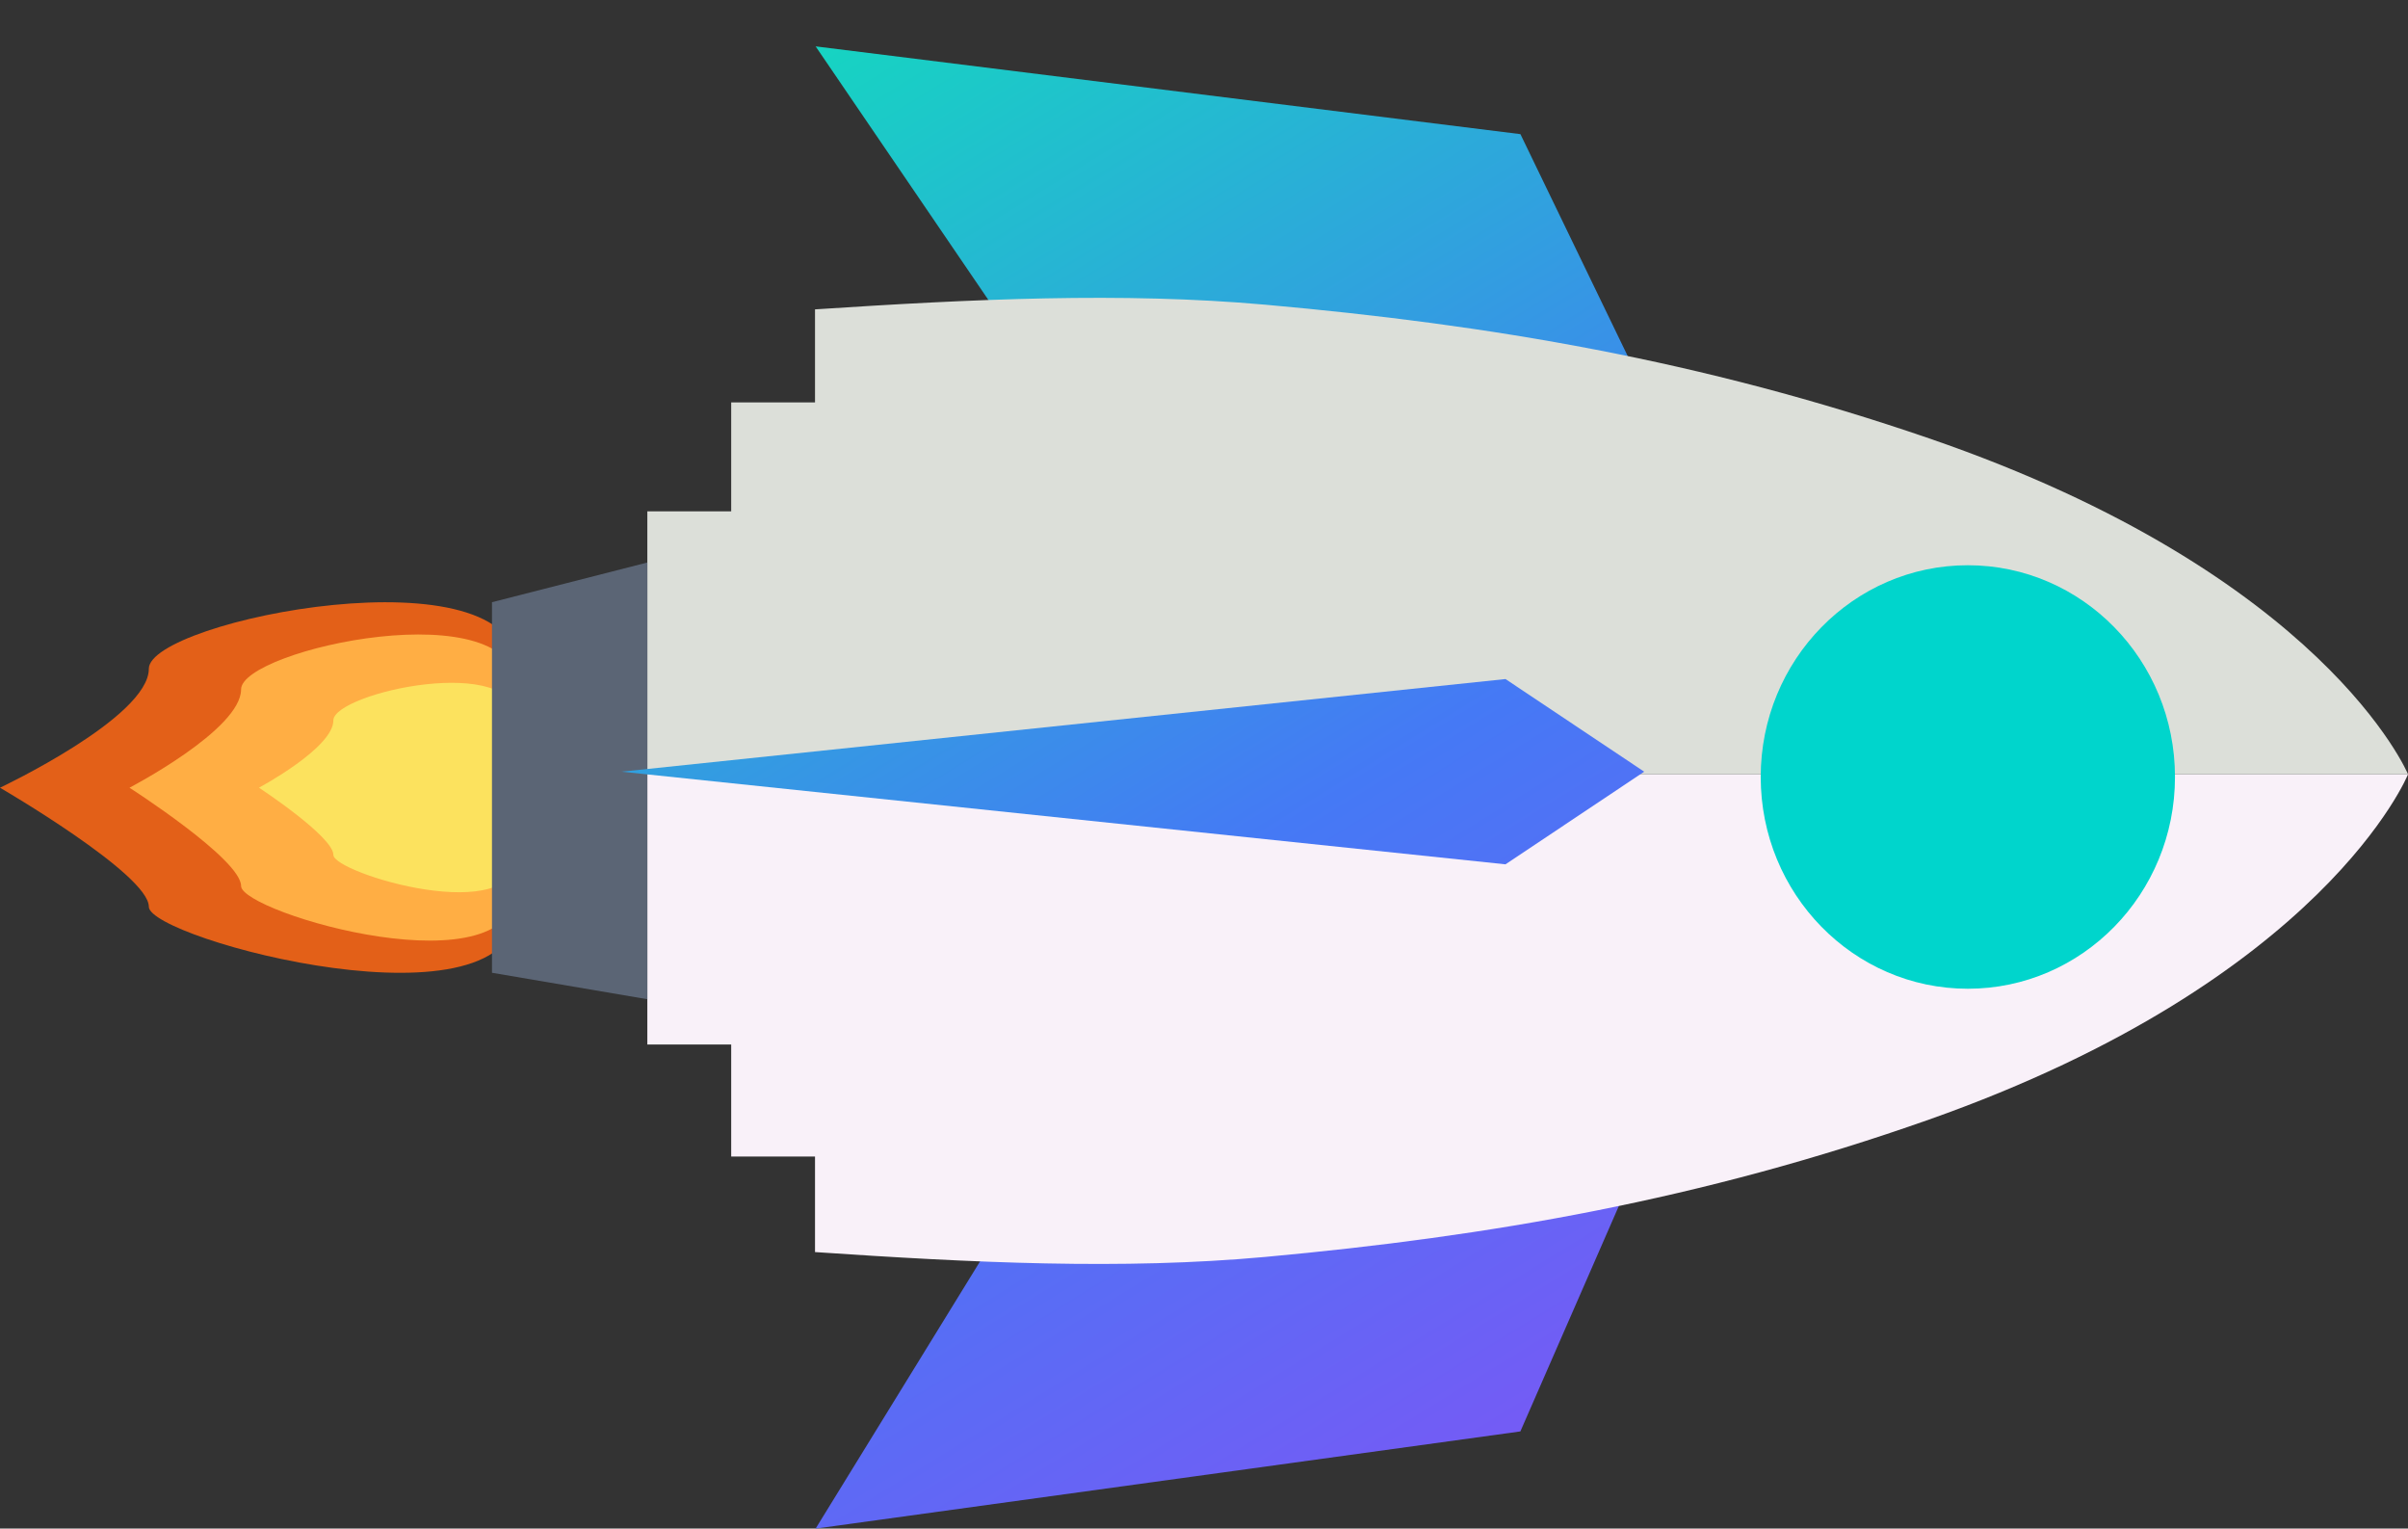 <svg width="52" height="33" viewBox="0 0 52 33" fill="none" xmlns="http://www.w3.org/2000/svg">
<rect x="0" y="0" width="52" height="33" fill="#333333" stroke="none"/>
<g clip-path="url(#clip0_588_625)">
<path d="M32.832 30.903L35.785 24.144H23.065L17.613 33.001L32.832 30.903Z" fill="url(#paint0_linear_588_625)"/>
<path d="M32.833 2.896L35.785 9.001H23.065L17.613 1.001L32.833 2.896Z" fill="url(#paint1_linear_588_625)"/>
<path d="M52.001 16.716C52.001 16.716 50.202 12.399 41.658 9.464C36.743 7.775 32.154 7.009 27.332 6.579C24.233 6.302 20.995 6.456 17.6 6.679V8.687H15.79V11.039H13.979V16.716H52.001Z" fill="#DCDFD9"/>
<path d="M52.001 16.716C52.001 16.716 50.202 21.153 41.658 24.17C36.743 25.905 32.154 26.693 27.332 27.135C24.233 27.419 20.995 27.261 17.6 27.031V24.968H15.79V22.55H13.979V16.716H52.001Z" fill="#F9F1F9"/>
<path d="M11.183 14.438C11.183 15.956 11.183 17.006 11.183 19.575C11.183 22.402 3.214 20.275 3.214 19.575C3.214 18.874 0 17.006 0 17.006C0 17.006 3.214 15.489 3.214 14.438C3.214 13.387 11.183 11.815 11.183 14.438Z" fill="#E36018"/>
<path d="M11.183 14.884C11.183 16.138 11.183 17.006 11.183 19.128C11.183 21.463 5.206 19.707 5.206 19.128C5.206 18.549 2.796 17.006 2.796 17.006C2.796 17.006 5.206 15.752 5.206 14.884C5.206 14.016 11.183 12.718 11.183 14.884Z" fill="#FFAE44"/>
<path d="M11.183 15.553C11.183 16.411 11.183 17.005 11.183 18.456C11.183 20.054 7.199 18.852 7.199 18.456C7.199 18.061 5.592 17.005 5.592 17.005C5.592 17.005 7.199 16.147 7.199 15.553C7.199 14.959 11.183 14.07 11.183 15.553Z" fill="#FCE25E"/>
<path d="M13.979 12.144V21.572L10.624 21.001V13.001L13.979 12.144Z" fill="#5B6575"/>
<path d="M42.495 21.346C40.025 21.346 38.022 19.299 38.022 16.774C38.022 14.25 40.025 12.203 42.495 12.203C44.966 12.203 46.968 14.25 46.968 16.774C46.968 19.299 44.966 21.346 42.495 21.346Z" fill="#00D5CC"/>
<path d="M32.511 14.66L35.506 16.66L32.511 18.66L13.42 16.66L32.511 14.66Z" fill="url(#paint2_linear_588_625)"/>
</g>
<defs>
<linearGradient id="paint0_linear_588_625" x1="-25.961" y1="16.977" x2="2.563" y2="63.33" gradientUnits="userSpaceOnUse">
<stop stop-color="#00FFAA"/>
<stop offset="0.531" stop-color="#4579F5"/>
<stop offset="1" stop-color="#9C42F5"/>
</linearGradient>
<linearGradient id="paint1_linear_588_625" x1="-25.961" y1="16.977" x2="2.563" y2="63.33" gradientUnits="userSpaceOnUse">
<stop stop-color="#00FFAA"/>
<stop offset="0.531" stop-color="#4579F5"/>
<stop offset="1" stop-color="#9C42F5"/>
</linearGradient>
<linearGradient id="paint2_linear_588_625" x1="-25.961" y1="16.977" x2="2.563" y2="63.33" gradientUnits="userSpaceOnUse">
<stop stop-color="#00FFAA"/>
<stop offset="0.531" stop-color="#4579F5"/>
<stop offset="1" stop-color="#9C42F5"/>
</linearGradient>
<clipPath id="clip0_588_625">
<rect width="52" height="33" fill="white" transform="translate(0 0.001)"/>
</clipPath>
</defs>
</svg>

